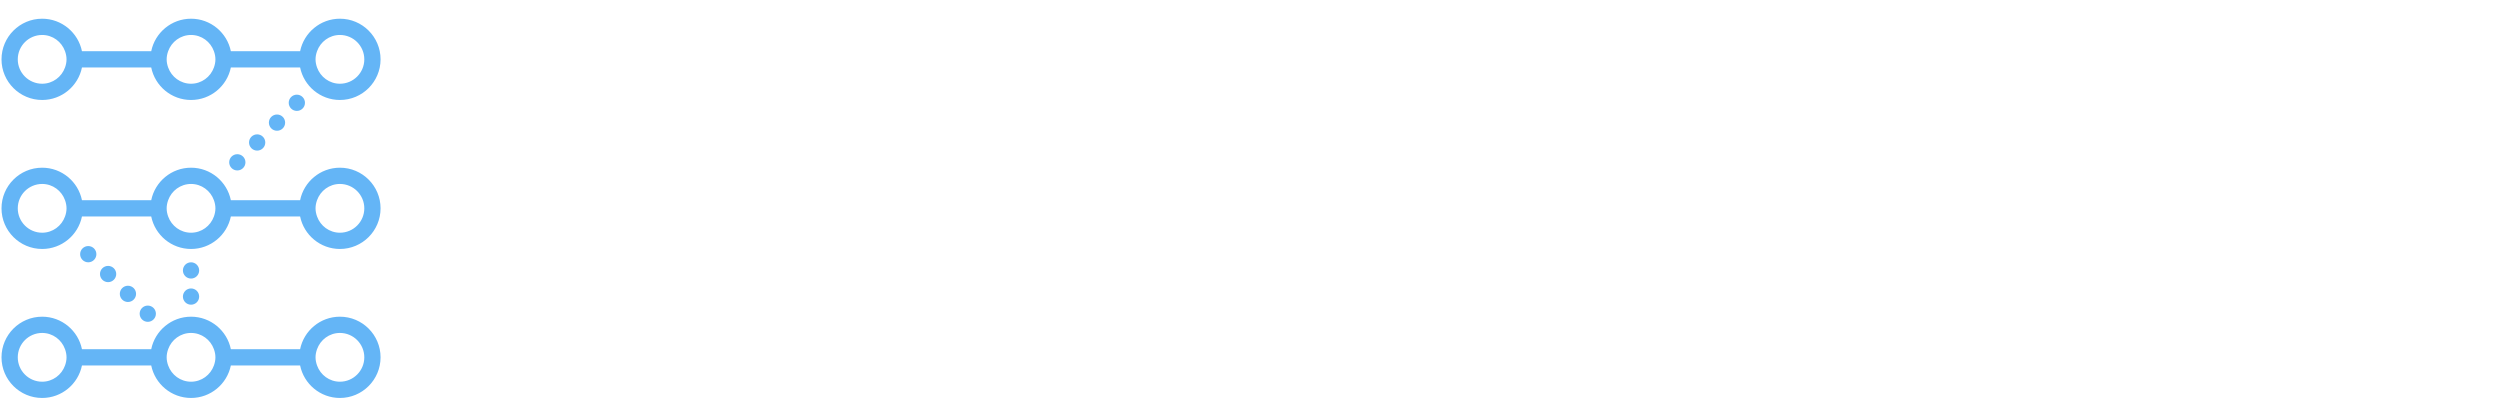 <svg xmlns="http://www.w3.org/2000/svg" xmlns:xlink="http://www.w3.org/1999/xlink" viewBox="0 0 396 65" data-background-color="#17212f" preserveAspectRatio="xMidYMid meet" height="50" width="300"><g id="tight-bounds" transform="matrix(1,0,0,1,0.24,-0.101)"><svg viewBox="0 0 395.52 65.202" height="65.202" width="395.52"><g><svg viewBox="0 0 473.428 78.045" height="65.202" width="395.52"><g transform="matrix(1,0,0,1,0,3.07)"><svg viewBox="0 0 71.868 71.905" height="71.905" width="71.868"><g><svg xmlns="http://www.w3.org/2000/svg" xmlns:xlink="http://www.w3.org/1999/xlink" version="1.0" x="0" y="0" viewBox="15.02 15.001 69.961 69.997" enable-background="new 0 0 100 100" xml:space="preserve" height="71.905" width="71.868" class="icon-icon-0" data-fill-palette-color="accent" id="icon-0"><g fill="#64b5f6" data-fill-palette-color="accent"><g fill="#64b5f6" data-fill-palette-color="accent"><path d="M22.52 30.001c3.622 0 6.652-2.581 7.348-6h12.783c0.697 3.419 3.727 6 7.349 6s6.652-2.581 7.349-6h12.783c0.697 3.419 3.727 6 7.348 6 4.136 0 7.5-3.364 7.5-7.5s-3.364-7.5-7.5-7.5c-3.622 0-6.652 2.581-7.348 6H57.349c-0.697-3.419-3.727-6-7.349-6s-6.652 2.581-7.349 6H29.868c-0.697-3.419-3.727-6-7.348-6-4.136 0-7.5 3.364-7.5 7.5S18.384 30.001 22.52 30.001zM77.48 18.001c2.481 0 4.5 2.019 4.5 4.5s-2.019 4.5-4.5 4.5c-1.953 0-3.602-1.258-4.223-3-0.168-0.471-0.276-0.971-0.277-1.5s0.108-1.029 0.277-1.5C73.878 19.259 75.528 18.001 77.48 18.001zM50 18.001c1.953 0 3.602 1.258 4.224 3 0.168 0.471 0.276 0.971 0.276 1.5s-0.108 1.029-0.276 1.5c-0.621 1.742-2.271 3-4.224 3s-3.602-1.258-4.224-3C45.608 23.53 45.5 23.03 45.5 22.501s0.108-1.029 0.276-1.5C46.398 19.259 48.047 18.001 50 18.001zM22.52 18.001c1.953 0 3.602 1.258 4.223 3 0.168 0.471 0.276 0.971 0.277 1.5s-0.108 1.029-0.277 1.5c-0.621 1.742-2.271 3-4.223 3-2.481 0-4.5-2.019-4.5-4.5S20.038 18.001 22.52 18.001z" fill="#64b5f6" data-fill-palette-color="accent"/><circle cx="31.029" cy="58.462" r="1.5" fill="#64b5f6" data-fill-palette-color="accent"/><circle cx="34.692" cy="62.124" r="1.5" fill="#64b5f6" data-fill-palette-color="accent"/><circle cx="38.354" cy="65.786" r="1.5" fill="#64b5f6" data-fill-palette-color="accent"/><circle cx="42.016" cy="69.449" r="1.5" fill="#64b5f6" data-fill-palette-color="accent"/><circle cx="50" cy="66.286" r="1.5" fill="#64b5f6" data-fill-palette-color="accent"/><circle cx="50" cy="61.462" r="1.5" fill="#64b5f6" data-fill-palette-color="accent"/><circle cx="69.529" cy="30.52" r="1.5" fill="#64b5f6" data-fill-palette-color="accent"/><circle cx="65.867" cy="34.182" r="1.5" fill="#64b5f6" data-fill-palette-color="accent"/><circle cx="62.204" cy="37.845" r="1.5" fill="#64b5f6" data-fill-palette-color="accent"/><circle cx="58.542" cy="41.507" r="1.5" fill="#64b5f6" data-fill-palette-color="accent"/><path d="M77.48 42.5c-3.622 0-6.652 2.581-7.348 6H57.349c-0.697-3.419-3.727-6-7.349-6s-6.652 2.581-7.349 6H29.868c-0.697-3.419-3.727-6-7.348-6-4.136 0-7.5 3.364-7.5 7.5s3.364 7.5 7.5 7.5c3.622 0 6.652-2.581 7.348-6h12.783c0.697 3.419 3.727 6 7.349 6s6.652-2.581 7.349-6h12.783c0.697 3.419 3.727 6 7.348 6 4.136 0 7.5-3.364 7.5-7.5S81.616 42.5 77.48 42.5zM22.52 54.5c-2.481 0-4.5-2.019-4.5-4.5s2.019-4.5 4.5-4.5c1.953 0 3.602 1.258 4.223 3 0.168 0.471 0.276 0.971 0.277 1.5s-0.108 1.029-0.277 1.5C26.122 53.242 24.472 54.5 22.52 54.5zM50 54.5c-1.953 0-3.602-1.258-4.224-3C45.608 51.029 45.5 50.529 45.5 50s0.108-1.029 0.276-1.5c0.621-1.742 2.271-3 4.224-3s3.602 1.258 4.224 3C54.392 48.971 54.5 49.471 54.5 50s-0.108 1.029-0.276 1.5C53.602 53.242 51.953 54.5 50 54.5zM77.48 54.5c-1.953 0-3.602-1.258-4.223-3-0.168-0.471-0.276-0.971-0.277-1.5s0.108-1.029 0.277-1.5c0.621-1.742 2.271-3 4.223-3 2.481 0 4.5 2.019 4.5 4.5S79.962 54.5 77.48 54.5z" fill="#64b5f6" data-fill-palette-color="accent"/><path d="M77.48 69.999c-3.622 0-6.652 2.581-7.348 6H57.349c-0.697-3.419-3.727-6-7.349-6s-6.652 2.581-7.349 6H29.868c-0.697-3.419-3.727-6-7.348-6-4.136 0-7.5 3.364-7.5 7.5s3.364 7.5 7.5 7.5c3.622 0 6.652-2.581 7.348-6h12.783c0.697 3.419 3.727 6 7.349 6s6.652-2.581 7.349-6h12.783c0.697 3.419 3.727 6 7.348 6 4.136 0 7.5-3.364 7.5-7.5S81.616 69.999 77.48 69.999zM22.52 81.999c-2.481 0-4.5-2.019-4.5-4.5s2.019-4.5 4.5-4.5c1.953 0 3.602 1.258 4.223 3 0.168 0.471 0.276 0.971 0.277 1.5s-0.108 1.029-0.277 1.5C26.122 80.741 24.472 81.999 22.52 81.999zM50 81.999c-1.953 0-3.602-1.258-4.224-3C45.608 78.527 45.5 78.027 45.5 77.499s0.108-1.029 0.276-1.5c0.621-1.742 2.271-3 4.224-3s3.602 1.258 4.224 3c0.168 0.471 0.276 0.971 0.276 1.5s-0.108 1.029-0.276 1.5C53.602 80.741 51.953 81.999 50 81.999zM77.48 81.999c-1.953 0-3.602-1.258-4.223-3-0.168-0.471-0.276-0.971-0.277-1.5s0.108-1.029 0.277-1.5c0.621-1.742 2.271-3 4.223-3 2.481 0 4.5 2.019 4.5 4.5S79.962 81.999 77.48 81.999z" fill="#64b5f6" data-fill-palette-color="accent"/></g></g></svg></g></svg></g></svg></g><defs/></svg><rect width="20" height="20" fill="none" stroke="none" visibility="hidden"/></g></svg>